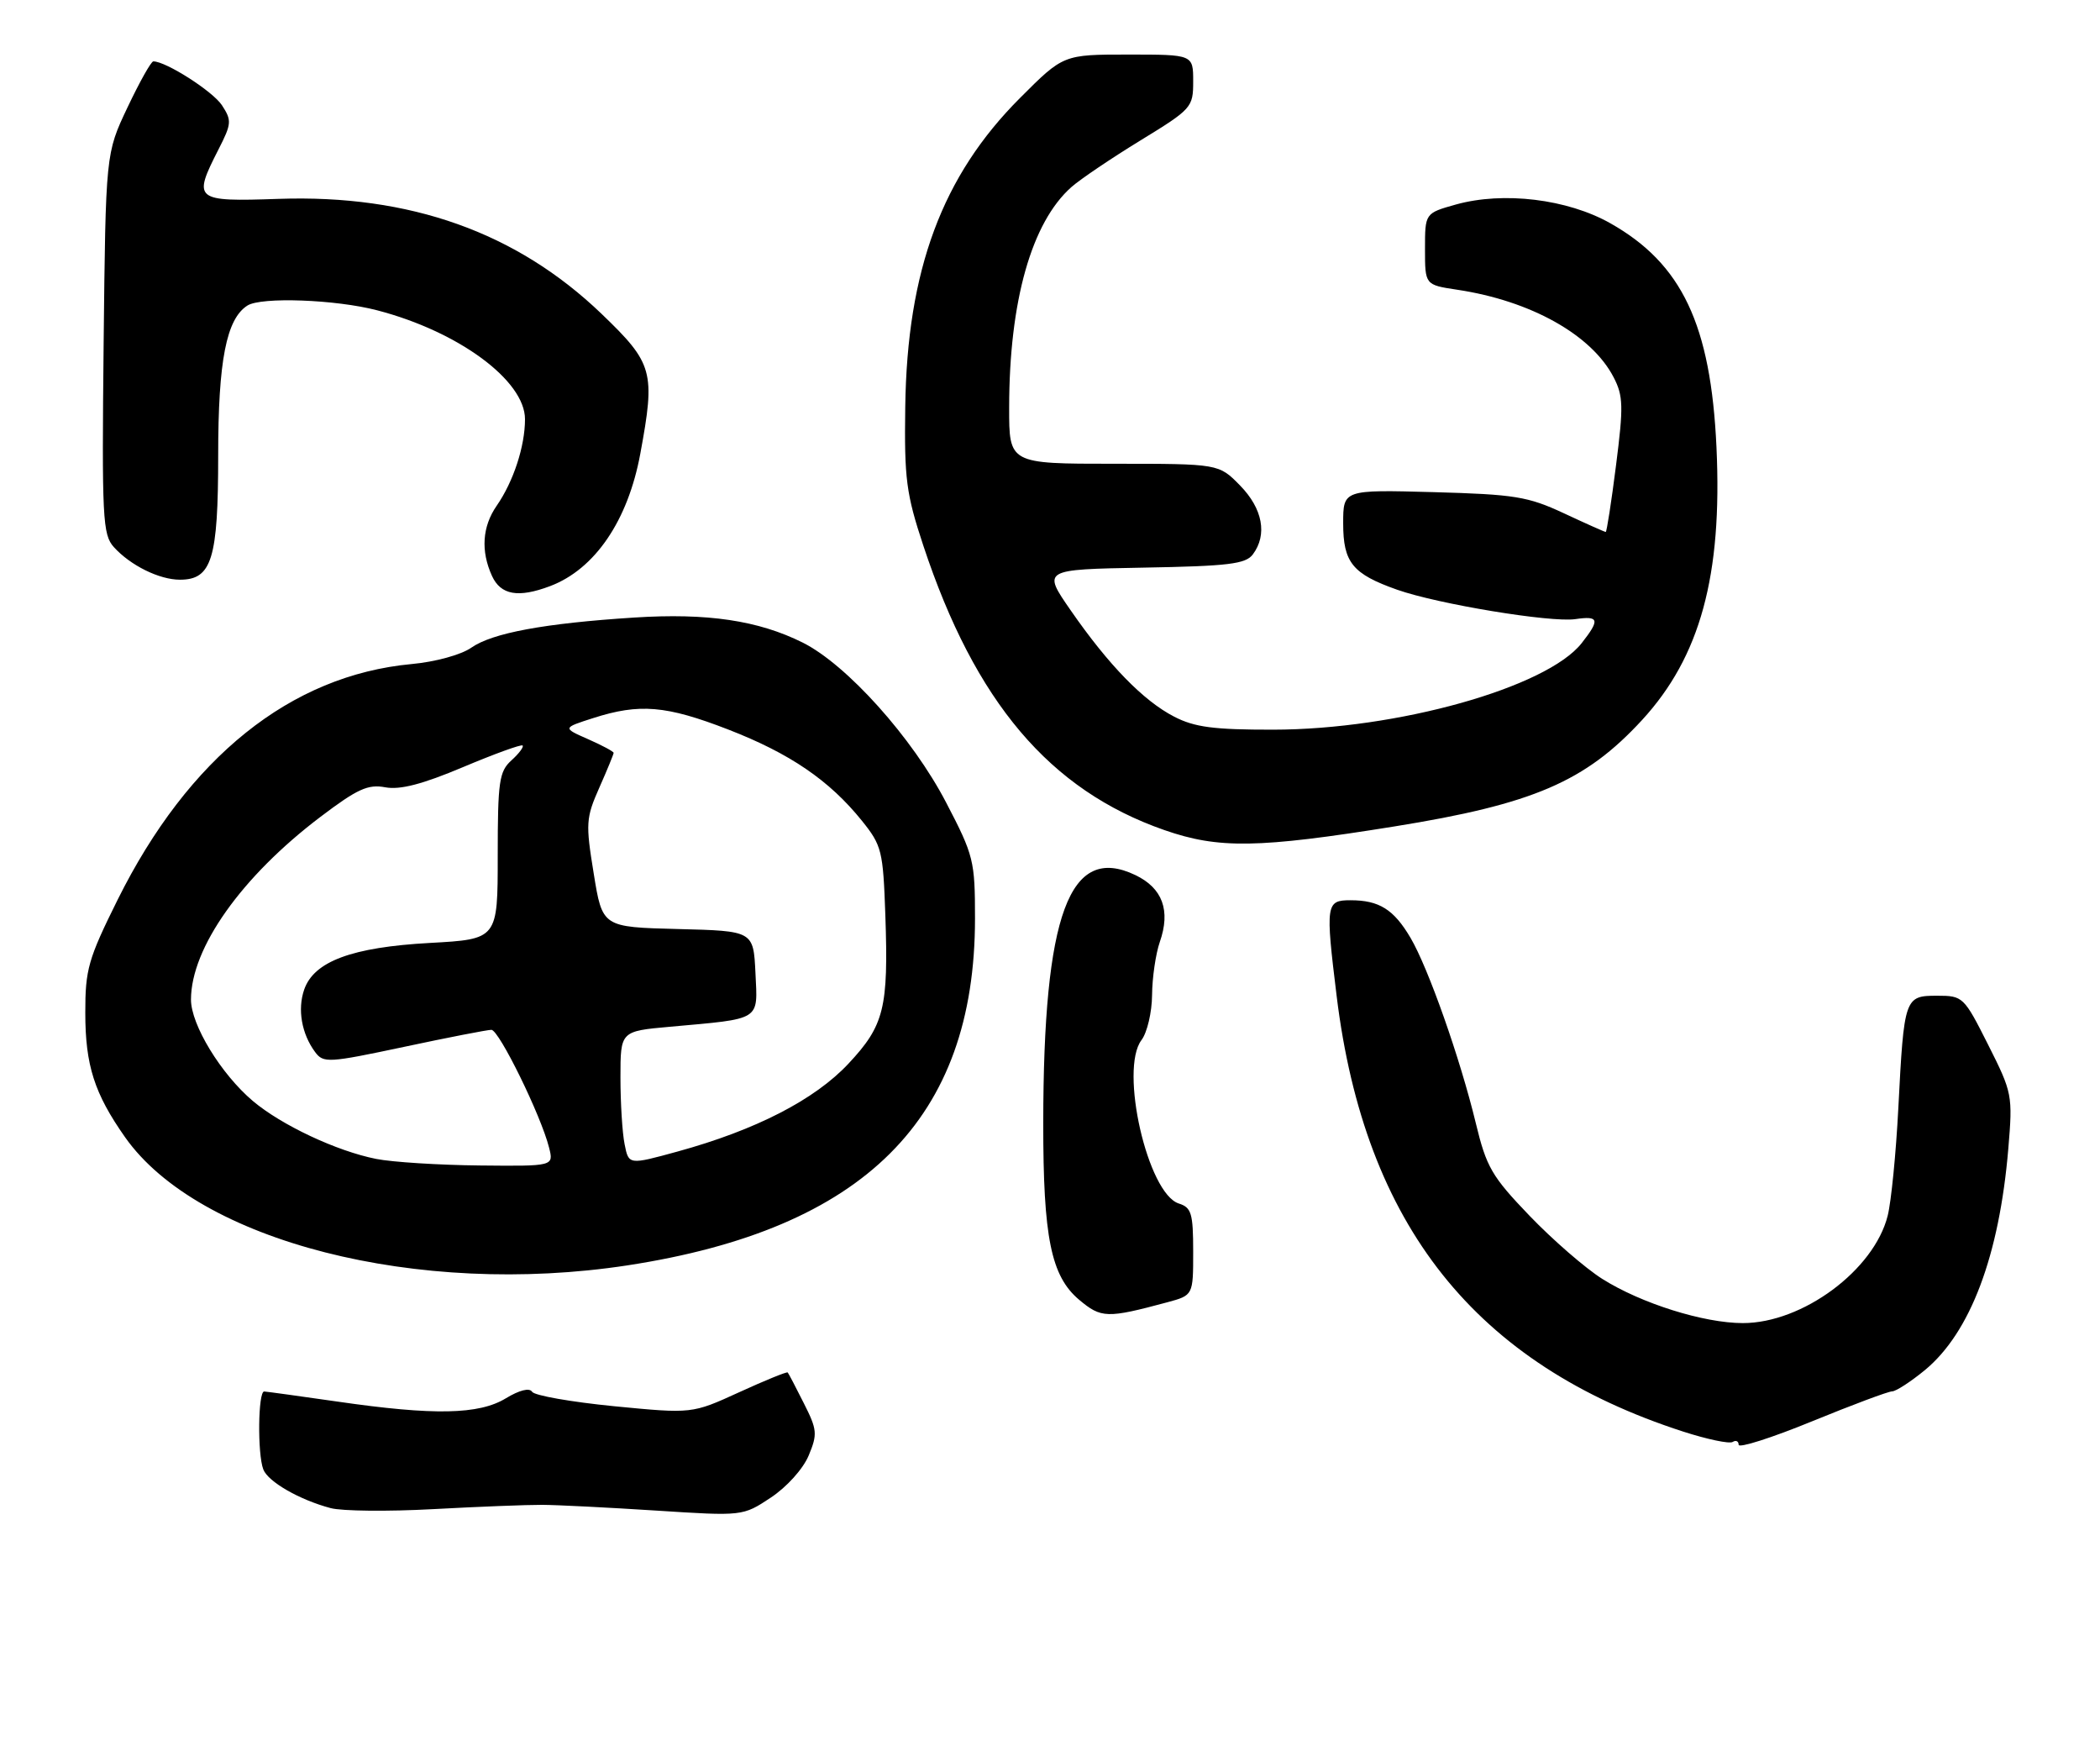 <?xml version="1.0" encoding="UTF-8" standalone="no"?>
<!DOCTYPE svg PUBLIC "-//W3C//DTD SVG 1.1//EN" "http://www.w3.org/Graphics/SVG/1.1/DTD/svg11.dtd" >
<svg xmlns="http://www.w3.org/2000/svg" xmlns:xlink="http://www.w3.org/1999/xlink" version="1.1" viewBox="0 0 308 256">
 <g >
 <path fill="currentColor"
d=" M 79.50 220.65 C 81.70 220.66 89.22 221.04 96.22 221.49 C 108.94 222.31 108.94 222.31 113.05 219.59 C 115.39 218.04 117.78 215.39 118.60 213.43 C 119.92 210.27 119.86 209.64 117.89 205.74 C 116.72 203.41 115.66 201.38 115.53 201.24 C 115.41 201.10 112.21 202.40 108.41 204.14 C 101.50 207.30 101.50 207.30 90.08 206.19 C 83.80 205.57 78.38 204.62 78.04 204.07 C 77.66 203.45 76.17 203.83 74.19 205.03 C 70.24 207.43 63.63 207.56 49.50 205.51 C 44.00 204.72 39.16 204.05 38.75 204.03 C 37.85 203.99 37.74 213.17 38.62 215.46 C 39.31 217.26 43.93 219.92 48.50 221.13 C 50.15 221.57 56.90 221.64 63.50 221.28 C 70.10 220.92 77.30 220.64 79.50 220.65 Z  M 277.52 204.01 C 278.08 204.00 280.24 202.60 282.31 200.90 C 288.98 195.40 293.23 184.12 294.55 168.45 C 295.21 160.58 295.14 160.23 291.60 153.20 C 288.04 146.13 287.90 146.00 284.10 146.00 C 279.35 146.00 279.26 146.25 278.42 162.50 C 278.08 169.10 277.38 176.19 276.86 178.26 C 274.86 186.23 264.38 194.00 255.62 194.00 C 249.89 194.00 240.71 191.12 235.00 187.52 C 232.53 185.96 227.73 181.80 224.34 178.27 C 218.79 172.49 218.01 171.14 216.45 164.68 C 214.16 155.20 209.48 141.92 206.87 137.50 C 204.41 133.33 202.27 132.00 198.07 132.00 C 194.47 132.00 194.39 132.56 196.04 146.03 C 200.15 179.64 216.39 200.06 246.87 209.91 C 250.37 211.04 253.64 211.73 254.12 211.43 C 254.60 211.13 255.00 211.31 255.00 211.84 C 255.00 212.37 259.84 210.83 265.75 208.41 C 271.66 205.99 276.96 204.01 277.52 204.01 Z  M 171.20 190.95 C 175.00 189.92 175.00 189.92 175.00 183.53 C 175.00 177.91 174.74 177.05 172.90 176.47 C 168.32 175.02 164.16 156.80 167.42 152.50 C 168.25 151.40 168.95 148.43 168.97 145.90 C 168.99 143.37 169.50 139.87 170.10 138.13 C 171.72 133.50 170.51 130.21 166.50 128.30 C 156.85 123.70 153.03 134.03 153.01 164.70 C 153.00 181.45 154.15 187.10 158.26 190.57 C 161.51 193.30 162.35 193.33 171.20 190.95 Z  M 92.00 185.54 C 126.77 180.22 143.00 164.04 143.00 134.69 C 143.00 126.19 142.82 125.45 138.77 117.68 C 133.83 108.18 124.21 97.46 117.73 94.22 C 111.21 90.97 103.74 89.86 93.00 90.55 C 79.86 91.39 72.20 92.81 69.12 94.97 C 67.63 96.01 63.86 97.05 60.35 97.37 C 42.62 99.03 27.63 111.05 17.24 131.95 C 12.94 140.61 12.50 142.15 12.51 148.50 C 12.51 156.20 13.84 160.34 18.34 166.74 C 29.10 182.03 61.27 190.23 92.00 185.54 Z  M 204.50 121.18 C 224.85 117.91 232.51 114.62 240.84 105.57 C 249.37 96.29 252.62 84.40 251.75 65.58 C 250.92 47.60 246.69 38.67 236.19 32.74 C 229.89 29.18 220.50 28.04 213.52 29.99 C 209.00 31.26 209.00 31.26 209.00 36.52 C 209.00 41.77 209.00 41.77 213.71 42.48 C 224.52 44.10 233.45 49.10 236.67 55.33 C 238.08 58.05 238.12 59.59 237.02 68.21 C 236.34 73.59 235.65 78.00 235.51 78.00 C 235.36 78.00 232.60 76.77 229.37 75.26 C 224.09 72.80 222.17 72.49 210.25 72.16 C 197.00 71.80 197.00 71.80 197.00 76.75 C 197.00 82.48 198.37 84.16 204.92 86.47 C 210.88 88.57 227.46 91.31 231.05 90.78 C 234.53 90.27 234.69 90.85 231.98 94.30 C 226.85 100.82 204.88 106.98 186.71 106.99 C 178.03 107.00 175.20 106.63 172.21 105.08 C 167.70 102.76 162.59 97.51 157.04 89.50 C 152.88 83.50 152.88 83.50 167.69 83.23 C 180.17 83.01 182.70 82.70 183.75 81.29 C 185.91 78.40 185.20 74.58 181.88 71.19 C 178.76 68.00 178.76 68.00 163.38 68.00 C 148.00 68.00 148.00 68.00 148.01 59.75 C 148.02 44.17 151.29 32.60 157.15 27.42 C 158.44 26.28 162.99 23.21 167.25 20.60 C 174.80 15.98 175.00 15.75 175.00 11.93 C 175.00 8.00 175.00 8.00 165.48 8.00 C 155.96 8.00 155.96 8.00 149.61 14.36 C 138.18 25.78 133.04 39.62 132.77 59.67 C 132.62 70.21 132.91 72.42 135.42 80.00 C 143.02 102.94 153.96 115.85 170.77 121.71 C 178.72 124.48 184.53 124.39 204.50 121.18 Z  M 80.68 85.94 C 87.25 83.46 92.10 76.34 93.91 66.53 C 96.14 54.49 95.81 53.30 88.22 46.01 C 75.76 34.06 60.14 28.50 40.86 29.16 C 28.50 29.58 28.24 29.37 32.06 21.88 C 33.97 18.14 34.01 17.66 32.55 15.43 C 31.21 13.39 24.35 9.00 22.49 9.00 C 22.16 9.00 20.46 12.04 18.70 15.75 C 15.50 22.50 15.50 22.50 15.20 50.37 C 14.93 76.01 15.05 78.40 16.70 80.22 C 19.13 82.91 23.37 85.00 26.39 85.00 C 31.07 85.00 32.00 81.97 32.00 66.75 C 32.00 52.90 33.20 46.76 36.29 44.80 C 38.32 43.51 49.24 43.91 55.32 45.50 C 67.24 48.60 77.00 55.79 77.00 61.47 C 77.00 65.44 75.30 70.62 72.85 74.15 C 70.73 77.20 70.49 80.79 72.16 84.45 C 73.44 87.25 76.02 87.70 80.68 85.94 Z  M 55.18 169.93 C 49.40 168.79 41.28 164.98 37.08 161.43 C 32.41 157.48 28.00 150.25 28.01 146.55 C 28.03 138.97 35.44 128.53 46.99 119.78 C 52.42 115.67 53.97 114.96 56.51 115.44 C 58.68 115.84 61.93 115.00 67.91 112.48 C 72.52 110.54 76.45 109.11 76.65 109.31 C 76.85 109.51 76.11 110.50 75.01 111.49 C 73.21 113.12 73.00 114.57 73.00 125.51 C 73.00 137.71 73.00 137.71 63.03 138.26 C 51.62 138.89 46.04 140.96 44.61 145.11 C 43.61 148.01 44.24 151.59 46.21 154.25 C 47.43 155.90 48.13 155.86 59.25 153.50 C 65.72 152.12 71.48 151.00 72.07 151.00 C 73.19 151.00 79.36 163.59 80.53 168.27 C 81.22 171.00 81.22 171.00 70.36 170.89 C 64.39 170.83 57.55 170.40 55.18 169.93 Z  M 91.61 167.78 C 91.27 166.11 91.00 161.70 91.00 157.98 C 91.00 151.20 91.00 151.20 98.25 150.55 C 111.79 149.33 111.13 149.74 110.80 142.66 C 110.50 136.50 110.50 136.50 99.43 136.22 C 88.35 135.94 88.35 135.94 87.08 128.09 C 85.88 120.74 85.93 119.94 87.90 115.49 C 89.06 112.88 90.00 110.58 90.00 110.39 C 90.00 110.19 88.31 109.29 86.25 108.38 C 82.50 106.73 82.50 106.73 87.00 105.29 C 93.80 103.11 97.70 103.44 106.79 106.96 C 115.85 110.47 121.64 114.42 126.41 120.34 C 129.33 123.97 129.52 124.74 129.85 134.17 C 130.32 147.81 129.69 150.35 124.44 155.96 C 119.49 161.25 110.84 165.70 99.36 168.85 C 92.21 170.81 92.21 170.81 91.61 167.78 Z "/>
</g>
</svg>